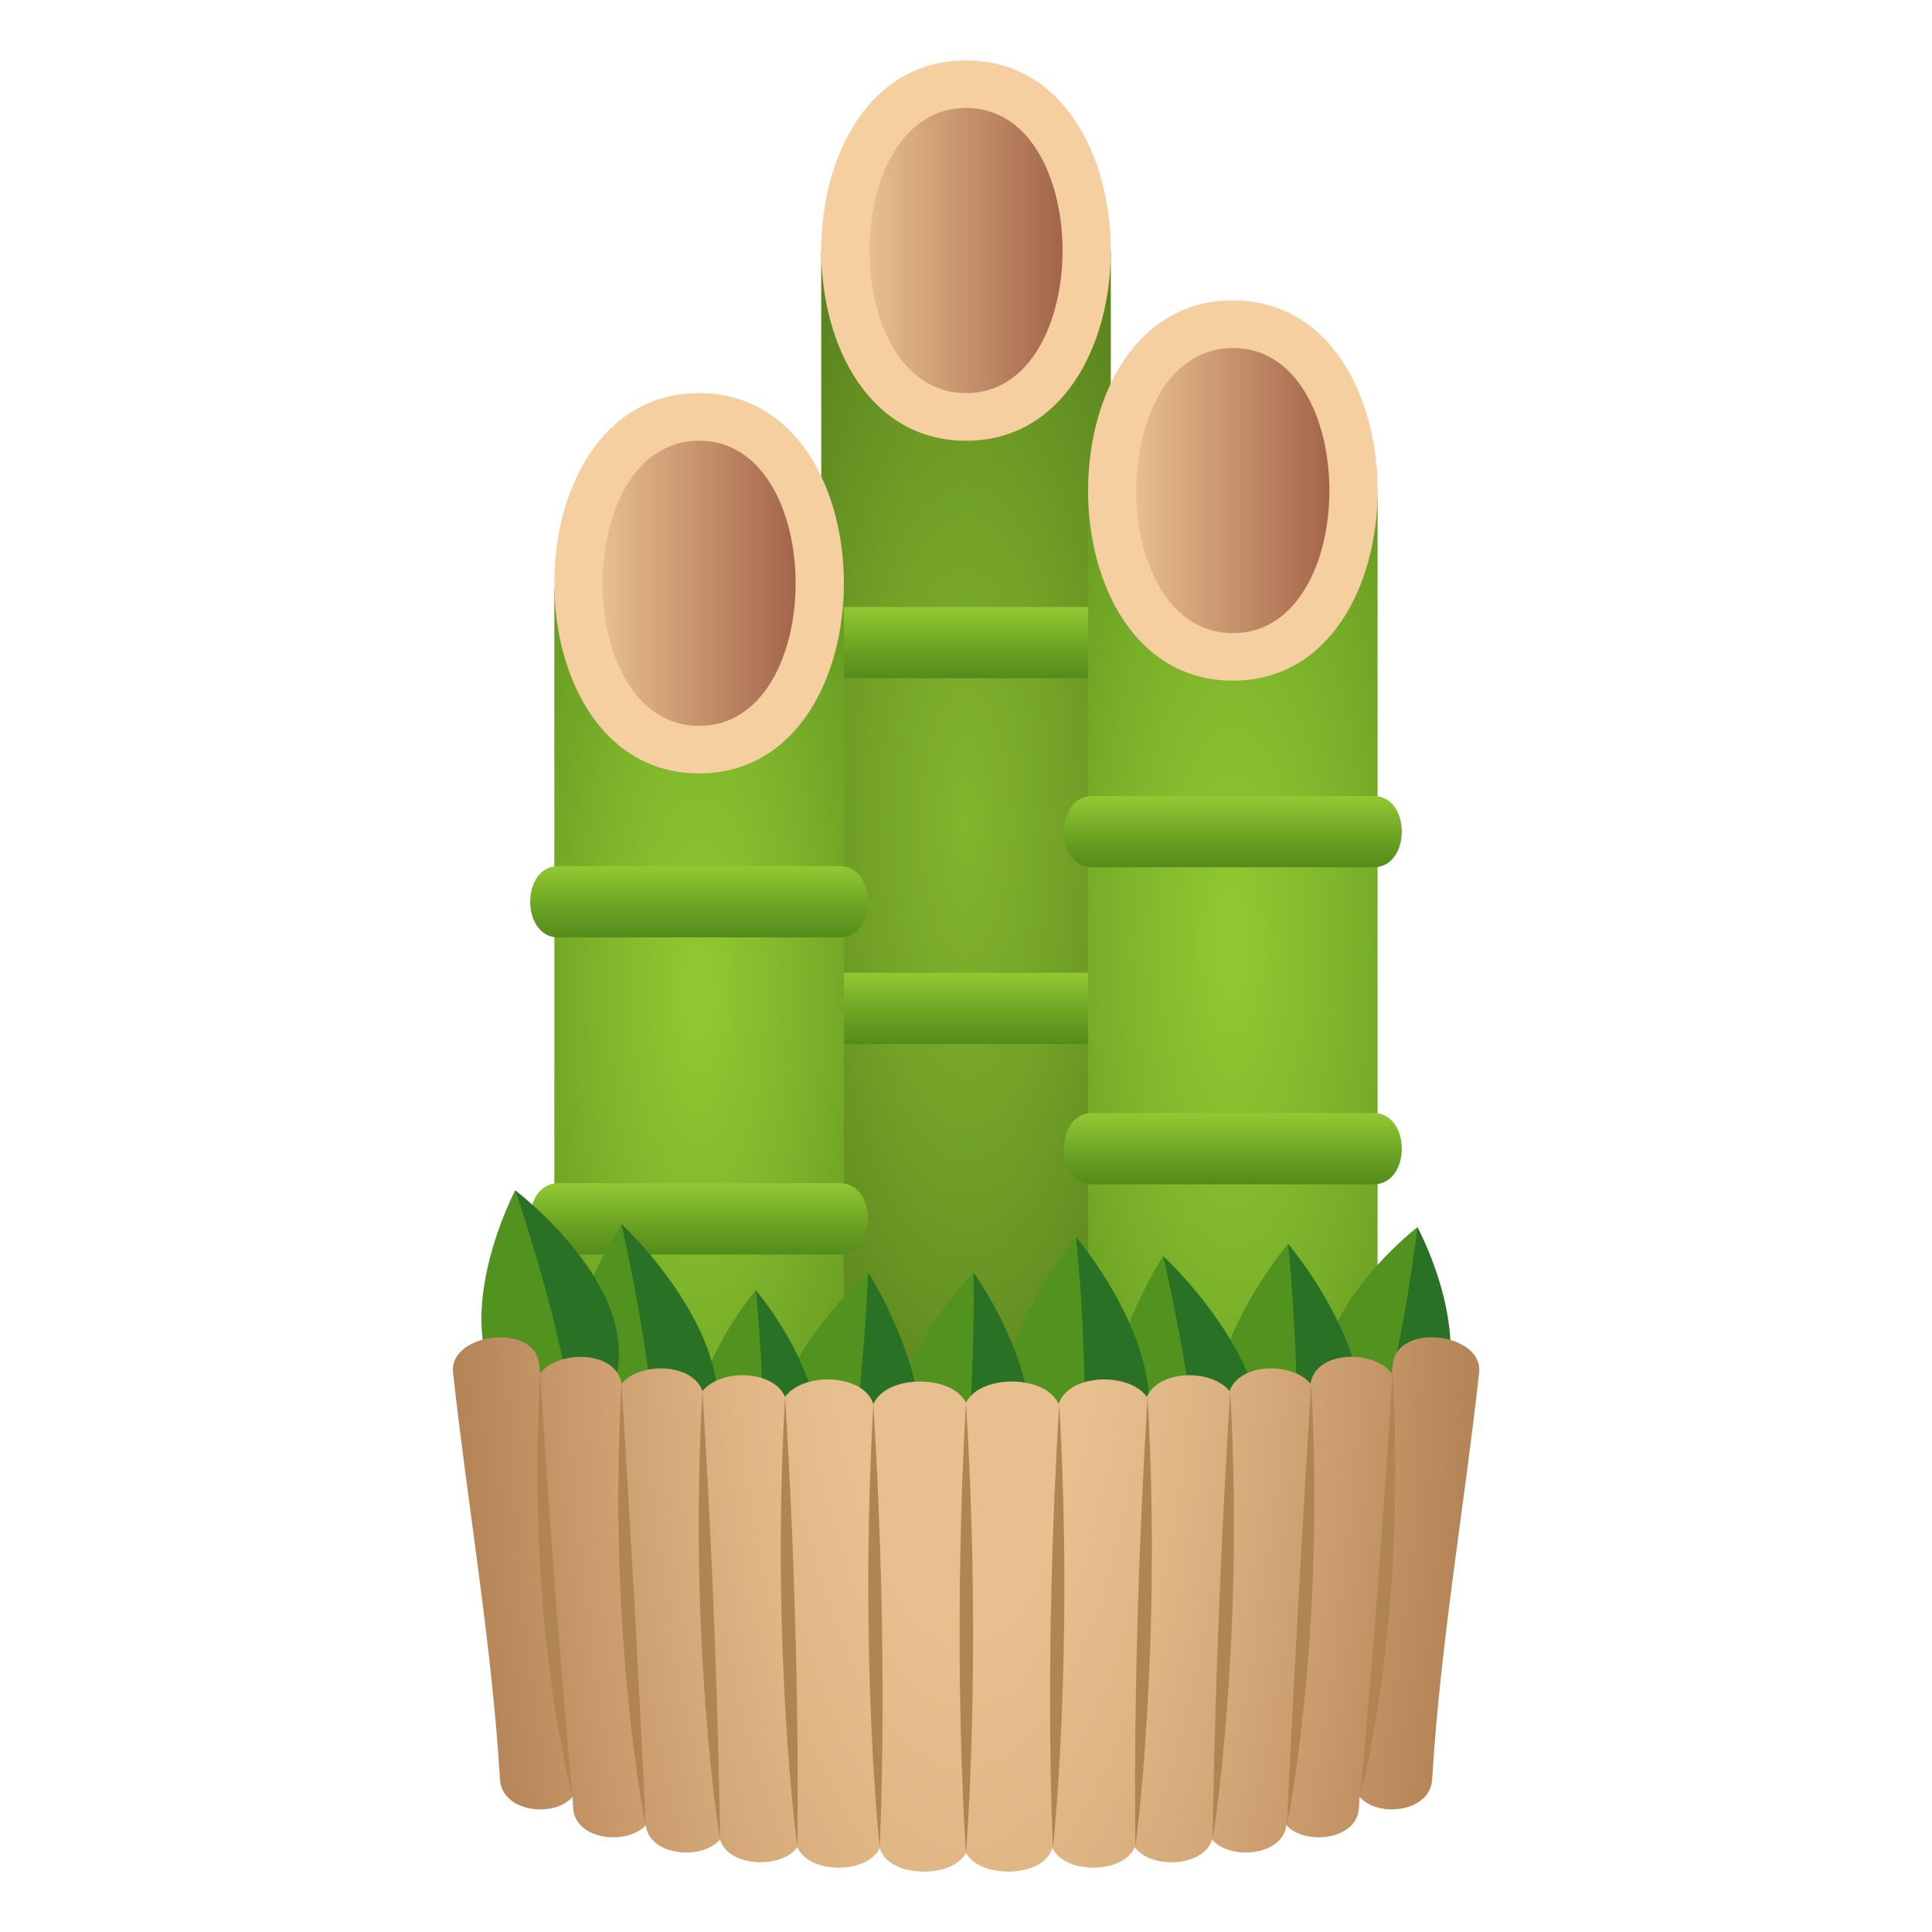 <?xml version="1.0" encoding="utf-8"?>
<!-- Generator: Adobe Illustrator 15.0.0, SVG Export Plug-In . SVG Version: 6.00 Build 0)  -->
<!DOCTYPE svg PUBLIC "-//W3C//DTD SVG 1.1//EN" "http://www.w3.org/Graphics/SVG/1.1/DTD/svg11.dtd">
<svg version="1.1" id="Layer_1" xmlns:x="http://ns.adobe.com/Extensibility/1.0/" xmlns:i="http://ns.adobe.com/AdobeIllustrator/10.0/" xmlns:graph="http://ns.adobe.com/Graphs/1.0/"
	 xmlns="http://www.w3.org/2000/svg" xmlns:xlink="http://www.w3.org/1999/xlink" xmlns:a="http://ns.adobe.com/AdobeSVGViewerExtensions/3.0/"
	 x="0px" y="0px" width="64px" height="64px" viewBox="0 0 64 64" enable-background="new 0 0 64 64" xml:space="preserve">
<radialGradient id="SVGID_1_" cx="32.591" cy="27.246" r="13.823" gradientTransform="matrix(0.996 0 0 3 -0.463 -54.492)" gradientUnits="userSpaceOnUse">
	<stop  offset="0" style="stop-color:#83B52D"/>
	<stop  offset="0.255" style="stop-color:#72A127"/>
	<stop  offset="0.776" style="stop-color:#466C17"/>
	<stop  offset="1" style="stop-color:#325410"/>
	<a:midPointStop  offset="0" style="stop-color:#83B52D"/>
	<a:midPointStop  offset="0.545" style="stop-color:#83B52D"/>
	<a:midPointStop  offset="1" style="stop-color:#325410"/>
</radialGradient>
<rect x="27.205" y="8.299" fill="url(#SVGID_1_)" width="9.592" height="37.895"/>
<path fill="#F5CFA0" d="M32.001,14.6c-6.395,0-6.395-12.598,0-12.598C38.395,2.002,38.395,14.6,32.001,14.6z"/>
<linearGradient id="SVGID_2_" gradientUnits="userSpaceOnUse" x1="28.804" y1="8.3" x2="35.198" y2="8.3">
	<stop  offset="0" style="stop-color:#E8BF8E"/>
	<stop  offset="1" style="stop-color:#A3654A"/>
	<a:midPointStop  offset="0" style="stop-color:#E8BF8E"/>
	<a:midPointStop  offset="0.503" style="stop-color:#E8BF8E"/>
	<a:midPointStop  offset="1" style="stop-color:#A3654A"/>
</linearGradient>
<path fill="url(#SVGID_2_)" d="M32.001,13.023c-4.264,0-4.264-9.447,0-9.447C36.264,3.576,36.264,13.023,32.001,13.023z"/>
<linearGradient id="SVGID_3_" gradientUnits="userSpaceOnUse" x1="32.002" y1="22.467" x2="32.002" y2="20.107">
	<stop  offset="0" style="stop-color:#548C1B"/>
	<stop  offset="0.344" style="stop-color:#669E22"/>
	<stop  offset="1" style="stop-color:#92C932"/>
	<a:midPointStop  offset="0" style="stop-color:#548C1B"/>
	<a:midPointStop  offset="0.551" style="stop-color:#548C1B"/>
	<a:midPointStop  offset="1" style="stop-color:#92C932"/>
</linearGradient>
<rect x="26.779" y="20.107" fill="url(#SVGID_3_)" width="10.446" height="2.359"/>
<linearGradient id="SVGID_4_" gradientUnits="userSpaceOnUse" x1="32" y1="34.586" x2="32" y2="32.225">
	<stop  offset="0" style="stop-color:#548C1B"/>
	<stop  offset="0.344" style="stop-color:#669E22"/>
	<stop  offset="1" style="stop-color:#92C932"/>
	<a:midPointStop  offset="0" style="stop-color:#548C1B"/>
	<a:midPointStop  offset="0.551" style="stop-color:#548C1B"/>
	<a:midPointStop  offset="1" style="stop-color:#92C932"/>
</linearGradient>
<rect x="26.777" y="32.225" fill="url(#SVGID_4_)" width="10.446" height="2.361"/>
<radialGradient id="SVGID_5_" cx="23.715" cy="32.864" r="10.021" gradientTransform="matrix(0.996 0 0 3 -0.463 -65.728)" gradientUnits="userSpaceOnUse">
	<stop  offset="0" style="stop-color:#92C932"/>
	<stop  offset="0.327" style="stop-color:#7FB52B"/>
	<stop  offset="0.996" style="stop-color:#4D8019"/>
	<stop  offset="1" style="stop-color:#4D8019"/>
	<a:midPointStop  offset="0" style="stop-color:#92C932"/>
	<a:midPointStop  offset="0.545" style="stop-color:#92C932"/>
	<a:midPointStop  offset="1" style="stop-color:#4D8019"/>
</radialGradient>
<rect x="18.364" y="19.535" fill="url(#SVGID_5_)" width="9.59" height="26.658"/>
<path fill="#F5CFA0" d="M23.159,25.619c-6.395,0-6.395-12.596,0-12.596C29.554,13.023,29.554,25.619,23.159,25.619z"/>
<linearGradient id="SVGID_6_" gradientUnits="userSpaceOnUse" x1="19.961" y1="19.322" x2="26.356" y2="19.322">
	<stop  offset="0" style="stop-color:#E8BF8E"/>
	<stop  offset="1" style="stop-color:#A3654A"/>
	<a:midPointStop  offset="0" style="stop-color:#E8BF8E"/>
	<a:midPointStop  offset="0.503" style="stop-color:#E8BF8E"/>
	<a:midPointStop  offset="1" style="stop-color:#A3654A"/>
</linearGradient>
<path fill="url(#SVGID_6_)" d="M23.159,24.045c-4.264,0-4.264-9.445,0-9.445C27.421,14.6,27.421,24.045,23.159,24.045z"/>
<linearGradient id="SVGID_7_" gradientUnits="userSpaceOnUse" x1="23.159" y1="31.053" x2="23.159" y2="28.689">
	<stop  offset="0" style="stop-color:#548C1B"/>
	<stop  offset="0.344" style="stop-color:#669E22"/>
	<stop  offset="1" style="stop-color:#92C932"/>
	<a:midPointStop  offset="0" style="stop-color:#548C1B"/>
	<a:midPointStop  offset="0.551" style="stop-color:#548C1B"/>
	<a:midPointStop  offset="1" style="stop-color:#92C932"/>
</linearGradient>
<path fill="url(#SVGID_7_)" d="M27.822,31.053h-9.327c-1.242,0-1.242-2.363,0-2.363h9.327
	C29.066,28.689,29.066,31.053,27.822,31.053z"/>
<linearGradient id="SVGID_8_" gradientUnits="userSpaceOnUse" x1="23.159" y1="41.557" x2="23.159" y2="39.195">
	<stop  offset="0" style="stop-color:#548C1B"/>
	<stop  offset="0.344" style="stop-color:#669E22"/>
	<stop  offset="1" style="stop-color:#92C932"/>
	<a:midPointStop  offset="0" style="stop-color:#548C1B"/>
	<a:midPointStop  offset="0.551" style="stop-color:#548C1B"/>
	<a:midPointStop  offset="1" style="stop-color:#92C932"/>
</linearGradient>
<path fill="url(#SVGID_8_)" d="M27.822,41.557h-9.327c-1.242,0-1.242-2.361,0-2.361h9.327
	C29.066,39.195,29.066,41.557,27.822,41.557z"/>
<radialGradient id="SVGID_9_" cx="41.465" cy="31.29" r="11.023" gradientTransform="matrix(0.996 0 0 3 -0.463 -62.58)" gradientUnits="userSpaceOnUse">
	<stop  offset="0" style="stop-color:#92C932"/>
	<stop  offset="0.327" style="stop-color:#7FB52B"/>
	<stop  offset="0.996" style="stop-color:#4D8019"/>
	<stop  offset="1" style="stop-color:#4D8019"/>
	<a:midPointStop  offset="0" style="stop-color:#92C932"/>
	<a:midPointStop  offset="0.545" style="stop-color:#92C932"/>
	<a:midPointStop  offset="1" style="stop-color:#4D8019"/>
</radialGradient>
<rect x="36.047" y="16.463" fill="url(#SVGID_9_)" width="9.588" height="29.654"/>
<path fill="#F5CFA0" d="M40.84,22.547c-6.395,0-6.395-12.596,0-12.596S47.234,22.547,40.84,22.547z"/>
<linearGradient id="SVGID_10_" gradientUnits="userSpaceOnUse" x1="37.643" y1="16.25" x2="44.037" y2="16.25">
	<stop  offset="0" style="stop-color:#E8BF8E"/>
	<stop  offset="1" style="stop-color:#A3654A"/>
	<a:midPointStop  offset="0" style="stop-color:#E8BF8E"/>
	<a:midPointStop  offset="0.503" style="stop-color:#E8BF8E"/>
	<a:midPointStop  offset="1" style="stop-color:#A3654A"/>
</linearGradient>
<path fill="url(#SVGID_10_)" d="M40.84,20.973c-4.264,0-4.264-9.445,0-9.445S45.104,20.973,40.84,20.973z"/>
<linearGradient id="SVGID_11_" gradientUnits="userSpaceOnUse" x1="40.84" y1="28.729" x2="40.84" y2="26.367">
	<stop  offset="0" style="stop-color:#548C1B"/>
	<stop  offset="0.344" style="stop-color:#669E22"/>
	<stop  offset="1" style="stop-color:#92C932"/>
	<a:midPointStop  offset="0" style="stop-color:#548C1B"/>
	<a:midPointStop  offset="0.551" style="stop-color:#548C1B"/>
	<a:midPointStop  offset="1" style="stop-color:#92C932"/>
</linearGradient>
<path fill="url(#SVGID_11_)" d="M45.502,28.729h-9.324c-1.244,0-1.244-2.361,0-2.361h9.324
	C46.748,26.367,46.748,28.729,45.502,28.729z"/>
<linearGradient id="SVGID_12_" gradientUnits="userSpaceOnUse" x1="40.84" y1="39.232" x2="40.84" y2="36.871">
	<stop  offset="0" style="stop-color:#548C1B"/>
	<stop  offset="0.344" style="stop-color:#669E22"/>
	<stop  offset="1" style="stop-color:#92C932"/>
	<a:midPointStop  offset="0" style="stop-color:#548C1B"/>
	<a:midPointStop  offset="0.551" style="stop-color:#548C1B"/>
	<a:midPointStop  offset="1" style="stop-color:#92C932"/>
</linearGradient>
<path fill="url(#SVGID_12_)" d="M45.502,39.232h-9.324c-1.244,0-1.244-2.361,0-2.361h9.324
	C46.748,36.871,46.748,39.232,45.502,39.232z"/>
<path fill="#529320" d="M46.955,40.65c0,0-5.738,4.439-1.713,7.715C47.686,47.566,46.955,40.65,46.955,40.65z"/>
<path fill="#297124" d="M46.955,40.65c0,0-0.611,5.252-1.713,7.715C50.328,46.873,46.955,40.65,46.955,40.65z"/>
<path fill="#529320" d="M42.67,41.203c0,0-5.563,6.512,0,9.42C45.322,49.131,42.67,41.203,42.67,41.203z"/>
<path fill="#297124" d="M42.67,41.203c0,0,0.646,6.287,0,9.42C48.23,47.715,42.67,41.203,42.67,41.203z"/>
<path fill="#529320" d="M38.533,41.609c0,0-4.785,7.236,1.229,9.547C42.258,49.34,38.533,41.609,38.533,41.609z"/>
<path fill="#297124" d="M38.533,41.609c0,0,1.477,6.297,1.229,9.547C45.021,47.57,38.533,41.609,38.533,41.609z"/>
<path fill="#529320" d="M35.648,40.982c0,0-5.45,6.381,0,9.23C38.25,48.752,35.648,40.982,35.648,40.982z"/>
<path fill="#297124" d="M35.648,40.982c0,0,0.635,6.16,0,9.23C41.1,47.363,35.648,40.982,35.648,40.982z"/>
<path fill="#529320" d="M32.25,42.156c0,0-5.701,5.709-0.725,8.805C34.119,49.746,32.25,42.156,32.25,42.156z"/>
<path fill="#297124" d="M32.25,42.156c0,0,0.121,5.922-0.725,8.805C36.947,48.621,32.25,42.156,32.25,42.156z"/>
<path fill="#529320" d="M28.759,42.156c0,0-6.697,6.031-1.361,9.746C30.359,50.699,28.759,42.156,28.759,42.156z"/>
<path fill="#297124" d="M28.759,42.156c0,0-0.24,6.59-1.361,9.746C33.574,49.602,28.759,42.156,28.759,42.156z"/>
<path fill="#529320" d="M25.039,42.742c0,0-4.652,5.447,0,7.881C27.259,49.375,25.039,42.742,25.039,42.742z"/>
<path fill="#297124" d="M25.039,42.742c0,0,0.542,5.26,0,7.881C29.693,48.189,25.039,42.742,25.039,42.742z"/>
<path fill="#529320" d="M20.587,40.545c0,0-4.742,7.094,1.162,9.387C24.209,48.158,20.587,40.545,20.587,40.545z"/>
<path fill="#297124" d="M20.587,40.545c0,0,1.42,6.197,1.162,9.387C26.935,46.43,20.587,40.545,20.587,40.545z"/>
<path fill="#529320" d="M17.067,39.43c0,0-3.527,6.707,1.939,8.244C21.021,45.887,17.067,39.43,17.067,39.43z"/>
<path fill="#297124" d="M17.067,39.43c0,0,1.86,5.385,1.939,8.244C23.275,44.121,17.067,39.43,17.067,39.43z"/>
<radialGradient id="SVGID_13_" cx="31.938" cy="39.836" r="16.844" gradientTransform="matrix(1 0 0 3 0 -79.672)" gradientUnits="userSpaceOnUse">
	<stop  offset="0.285" style="stop-color:#E8BF8E"/>
	<stop  offset="0.472" style="stop-color:#DFB584"/>
	<stop  offset="0.791" style="stop-color:#C8996B"/>
	<stop  offset="1" style="stop-color:#B58457"/>
	<a:midPointStop  offset="0.285" style="stop-color:#E8BF8E"/>
	<a:midPointStop  offset="0.588" style="stop-color:#E8BF8E"/>
	<a:midPointStop  offset="1" style="stop-color:#B58457"/>
</radialGradient>
<path fill="url(#SVGID_13_)" d="M46.139,45.199c-0.01,0.101-0.021,0.198-0.031,0.298c-0.592-0.788-2.518-0.775-2.697,0.338
	c-0.602-0.722-2.346-0.697-2.68,0.247c-0.59-0.742-2.35-0.717-2.738,0.192c-0.586-0.831-2.607-0.779-2.924,0.241
	c-0.418-0.979-2.588-1.005-3.07-0.051c-0.483-0.954-2.65-0.928-3.067,0.051c-0.318-1.021-2.336-1.072-2.925-0.241
	c-0.39-0.908-2.15-0.935-2.737-0.191c-0.334-0.945-2.079-0.97-2.68-0.248c-0.181-1.113-2.104-1.126-2.697-0.338
	c-0.01-0.1-0.021-0.197-0.031-0.298c-0.133-1.404-2.997-1.047-2.855,0.27c0.498,4.494,1.283,8.971,1.556,13.477
	c0.061,1.093,1.814,1.282,2.404,0.574c0.004,0.116,0.016,0.233,0.02,0.35c0.031,1.082,1.779,1.28,2.405,0.593
	c0.118,1.018,1.856,1.176,2.461,0.474c0.272,0.911,2.019,0.993,2.561,0.255c0.381,0.895,2.329,0.902,2.73,0.023
	c0.268,0.986,2.38,1.043,2.858,0.168c0.479,0.875,2.592,0.818,2.858-0.169c0.402,0.88,2.35,0.872,2.73-0.022
	c0.543,0.738,2.287,0.656,2.561-0.254c0.605,0.701,2.344,0.543,2.461-0.476c0.625,0.688,2.373,0.49,2.404-0.592
	c0.004-0.117,0.016-0.234,0.02-0.352c0.588,0.711,2.346,0.521,2.406-0.572c0.271-4.506,1.059-8.982,1.557-13.477
	C49.137,44.15,46.271,43.795,46.139,45.199z"/>
<path fill="#B08551" d="M31.999,46.465C32.529,54.989,32,61.382,32,61.382S31.523,54.864,31.999,46.465z"/>
<path fill="#B08551" d="M28.931,46.516c0.53,8.524,0.21,14.698,0.21,14.698S28.456,54.915,28.931,46.516z"/>
<path fill="#B08551" d="M26.006,46.274c0.531,8.524,0.405,14.916,0.405,14.916S25.53,54.674,26.006,46.274z"/>
<path fill="#B08551" d="M23.269,46.083c0.53,8.524,0.581,14.853,0.581,14.853S22.793,54.482,23.269,46.083z"/>
<path fill="#B08551" d="M20.589,45.835c0.53,8.524,0.8,14.627,0.8,14.627S20.113,54.234,20.589,45.835z"/>
<path fill="#B08551" d="M17.892,45.497c0.53,8.524,1.073,14.022,1.073,14.022S17.416,53.896,17.892,45.497z"/>
<path fill="#B08551" d="M35.09,46.516c-0.529,8.524-0.209,14.698-0.209,14.698S35.566,54.915,35.09,46.516z"/>
<path fill="#B08551" d="M38.016,46.274c-0.529,8.524-0.404,14.916-0.404,14.916S38.492,54.674,38.016,46.274z"/>
<path fill="#B08551" d="M40.752,46.083c-0.529,8.524-0.58,14.853-0.58,14.853S41.229,54.482,40.752,46.083z"/>
<path fill="#B08551" d="M43.434,45.835c-0.531,8.524-0.801,14.627-0.801,14.627S43.908,54.234,43.434,45.835z"/>
<path fill="#B08551" d="M46.131,45.497C45.6,54.021,45.057,59.52,45.057,59.52S46.605,53.896,46.131,45.497z"/>
</svg>
